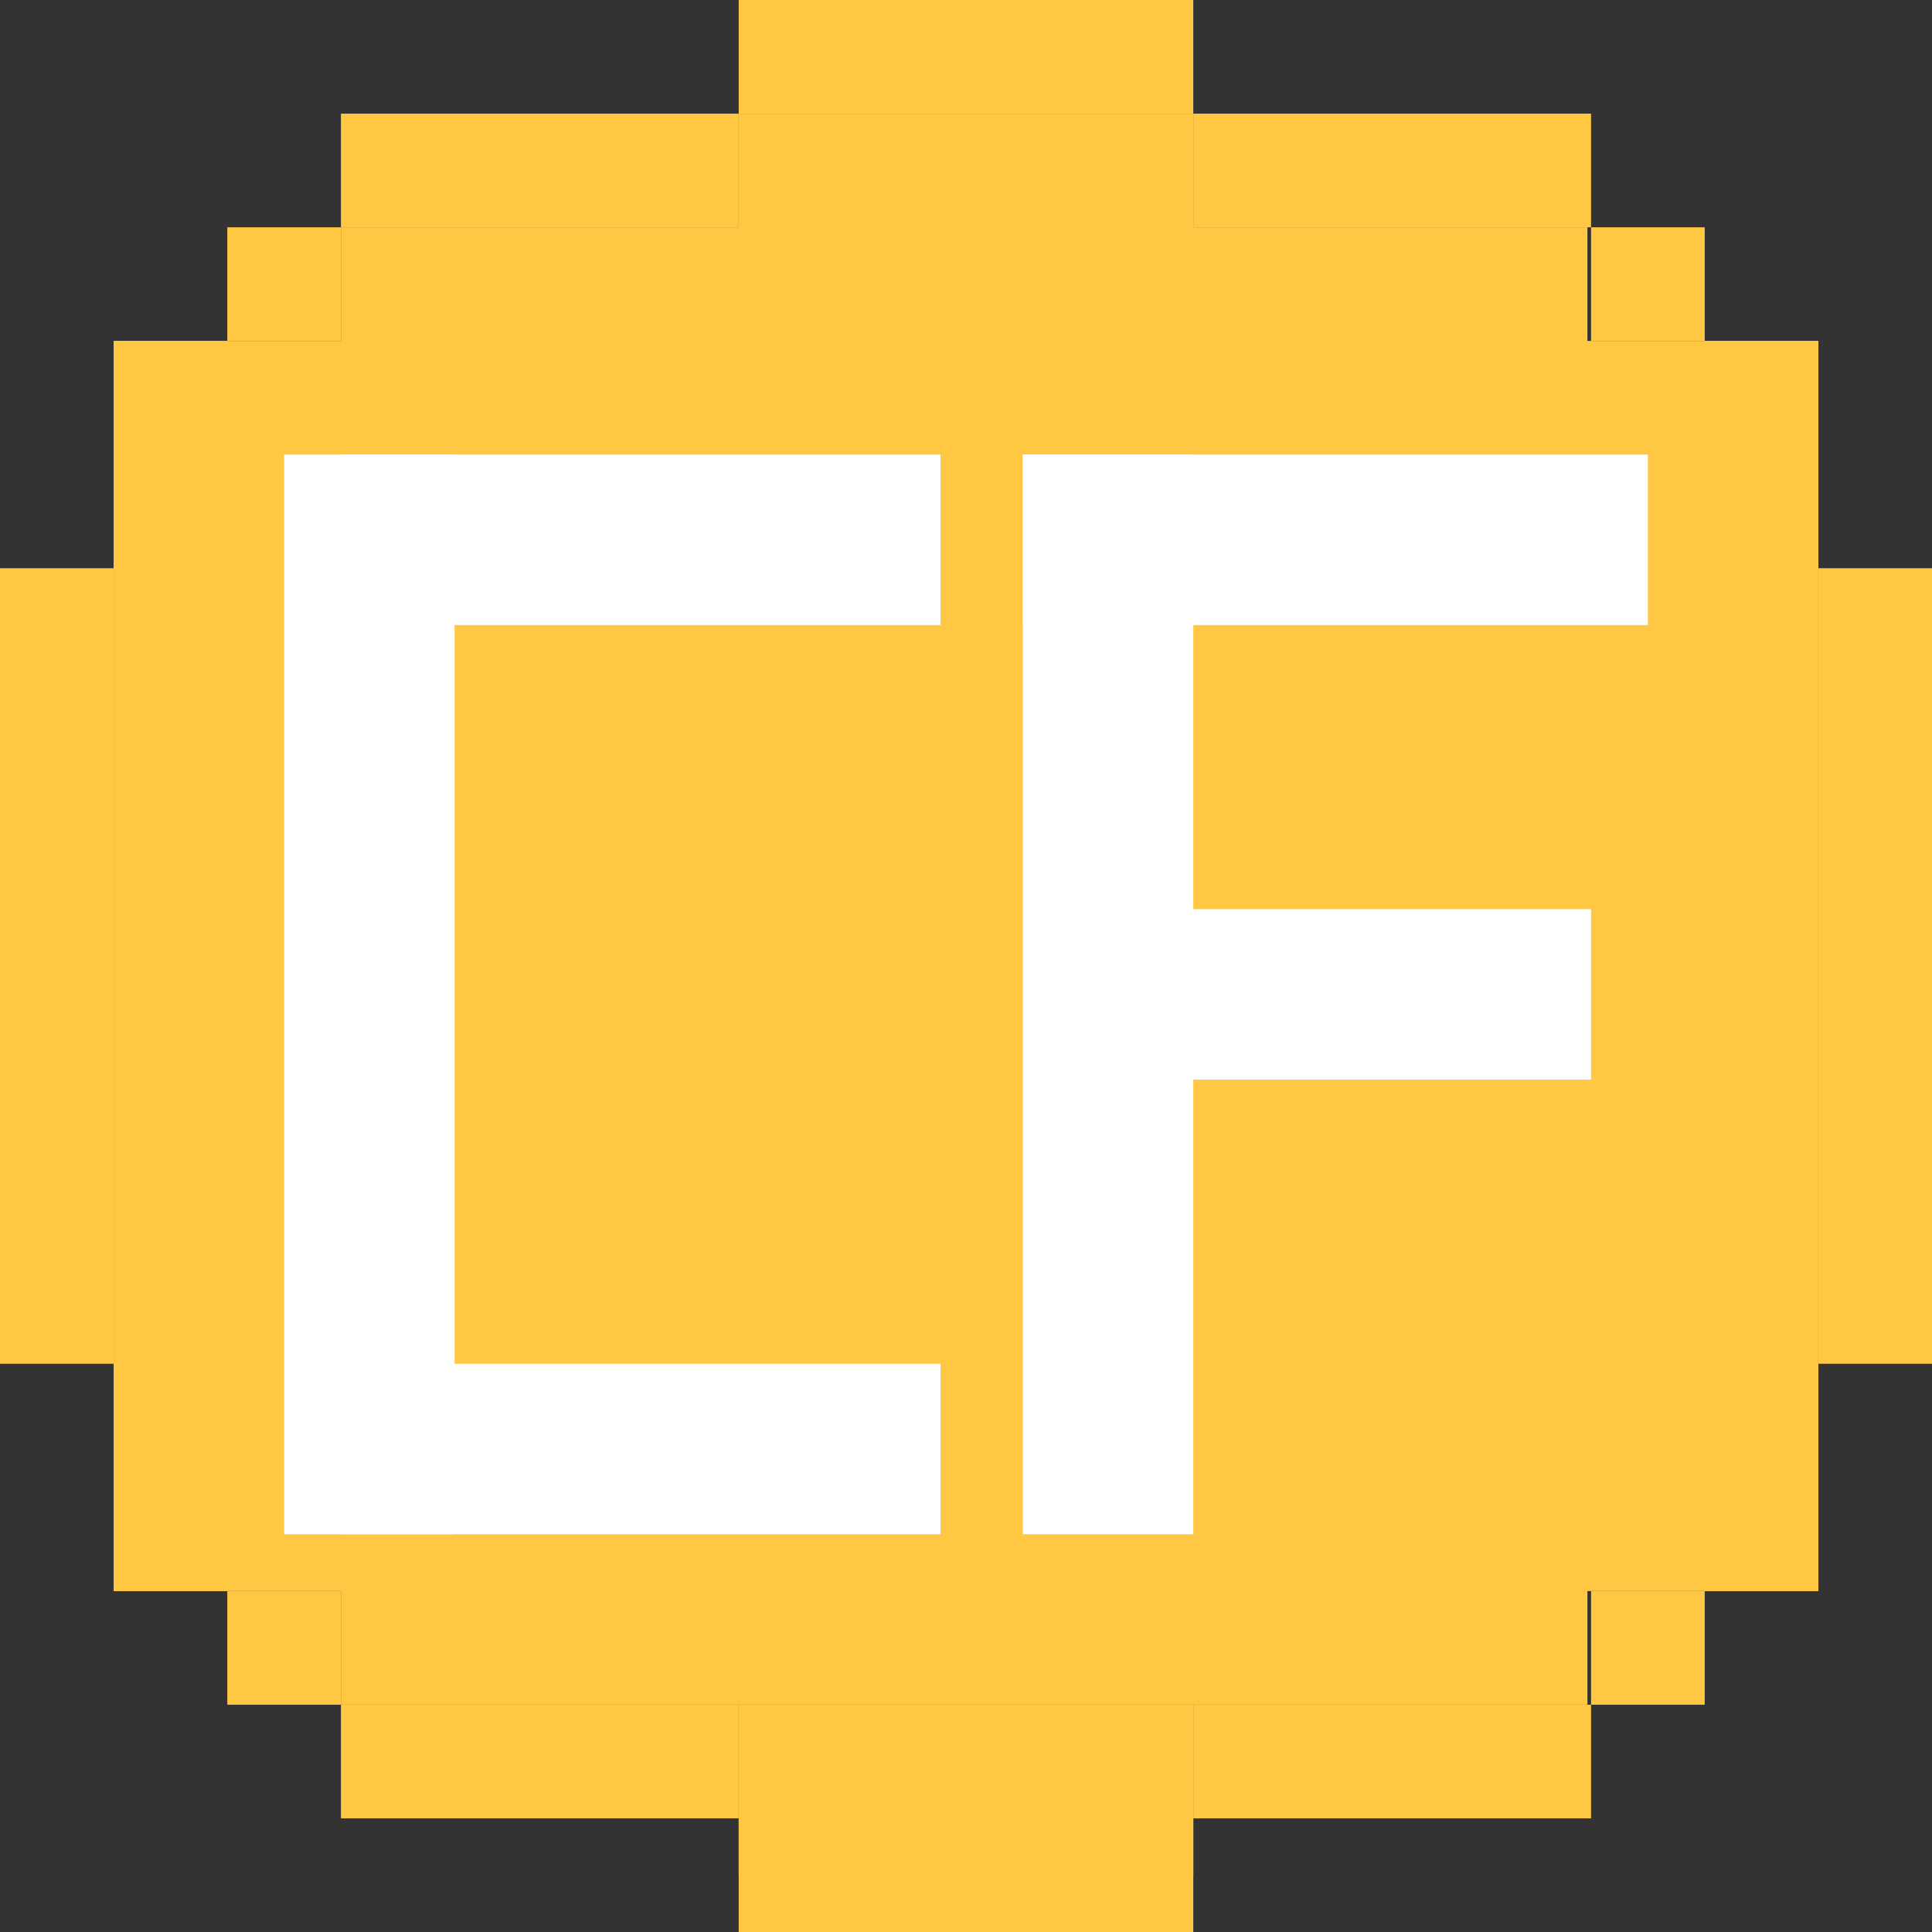 <?xml version="1.0" encoding="UTF-8"?>
<svg width="34px" height="34px" viewBox="0 0 34 34" version="1.1" xmlns="http://www.w3.org/2000/svg" xmlns:xlink="http://www.w3.org/1999/xlink">
    <rect x="0" y="0" width="34" height="34" fill="#333333" stroke="none"/>
    <!-- Generator: Sketch 45.1 (43504) - http://www.bohemiancoding.com/sketch -->
    <title>Group 2</title>
    <desc>Created with Sketch.</desc>
    <defs></defs>
    <g id="Page-1" stroke="none" stroke-width="1" fill="none" fill-rule="evenodd">
        <g id="Group-2">
            <g id="Group" fill="#FFC742">
                <path d="M13,0 L21,0 L21,2 L13,2 L13,0 Z M13,32 L21,32 L21,34 L13,34 L13,32 Z M6,2 L13,2 L13,4 L6,4 L6,2 Z M6,30 L13,30 L13,32 L6,32 L6,30 Z M21,2 L28,2 L28,4 L21,4 L21,2 Z M21,30 L28,30 L28,32 L21,32 L21,30 Z M4,4 L6,4 L6,6 L4,6 L4,4 Z M4,28 L6,28 L6,30 L4,30 L4,28 Z M28,4 L30,4 L30,6 L28,6 L28,4 Z M28,28 L30,28 L30,30 L28,30 L28,28 Z M30,6 L32,6 L32,10 L30,10 L30,6 Z M30,24 L32,24 L32,28 L30,28 L30,24 Z M2,6 L4,6 L4,10 L2,10 L2,6 Z M2,24 L4,24 L4,28 L2,28 L2,24 Z M0,10 L2,10 L2,24 L0,24 L0,10 Z M32,10 L34,10 L34,24 L32,24 L32,10 Z" id="Combined-Shape"></path>
            </g>
            <rect id="Rectangle-5" fill="#FFC742" x="6" y="4" width="21.936" height="26"></rect>
            <rect id="Rectangle-8" fill="#FFC742" x="27" y="6" width="5" height="22"></rect>
            <rect id="Rectangle-8-Copy" fill="#FFC742" x="2" y="6" width="5" height="22"></rect>
            <rect id="Rectangle-7" fill="#FFC742" x="13" y="2" width="8" height="3"></rect>
            <rect id="Rectangle-7-Copy" fill="#FFC742" x="13" y="30" width="8" height="3"></rect>
            <rect id="Rectangle-9" fill="#FFFFFF" x="5" y="8" width="3" height="19"></rect>
            <rect id="Rectangle-10" fill="#FFFFFF" x="18" y="8" width="3" height="19"></rect>
            <rect id="Rectangle-11" fill="#FFFFFF" x="18" y="8" width="11" height="3"></rect>
            <rect id="Rectangle-11-Copy" fill="#FFFFFF" x="19" y="16" width="9" height="3"></rect>
            <rect id="Rectangle-9-Copy" fill="#FFFFFF" transform="translate(11.275, 9.5) rotate(-90) translate(-11.275, -9.5) " x="9.775" y="4.225" width="3" height="10.551"></rect>
            <rect id="Rectangle-9-Copy-2" fill="#FFFFFF" transform="translate(11.275, 25.5) rotate(-90) translate(-11.275, -25.5) " x="9.775" y="20.225" width="3" height="10.551"></rect>
        </g>
    </g>
</svg>